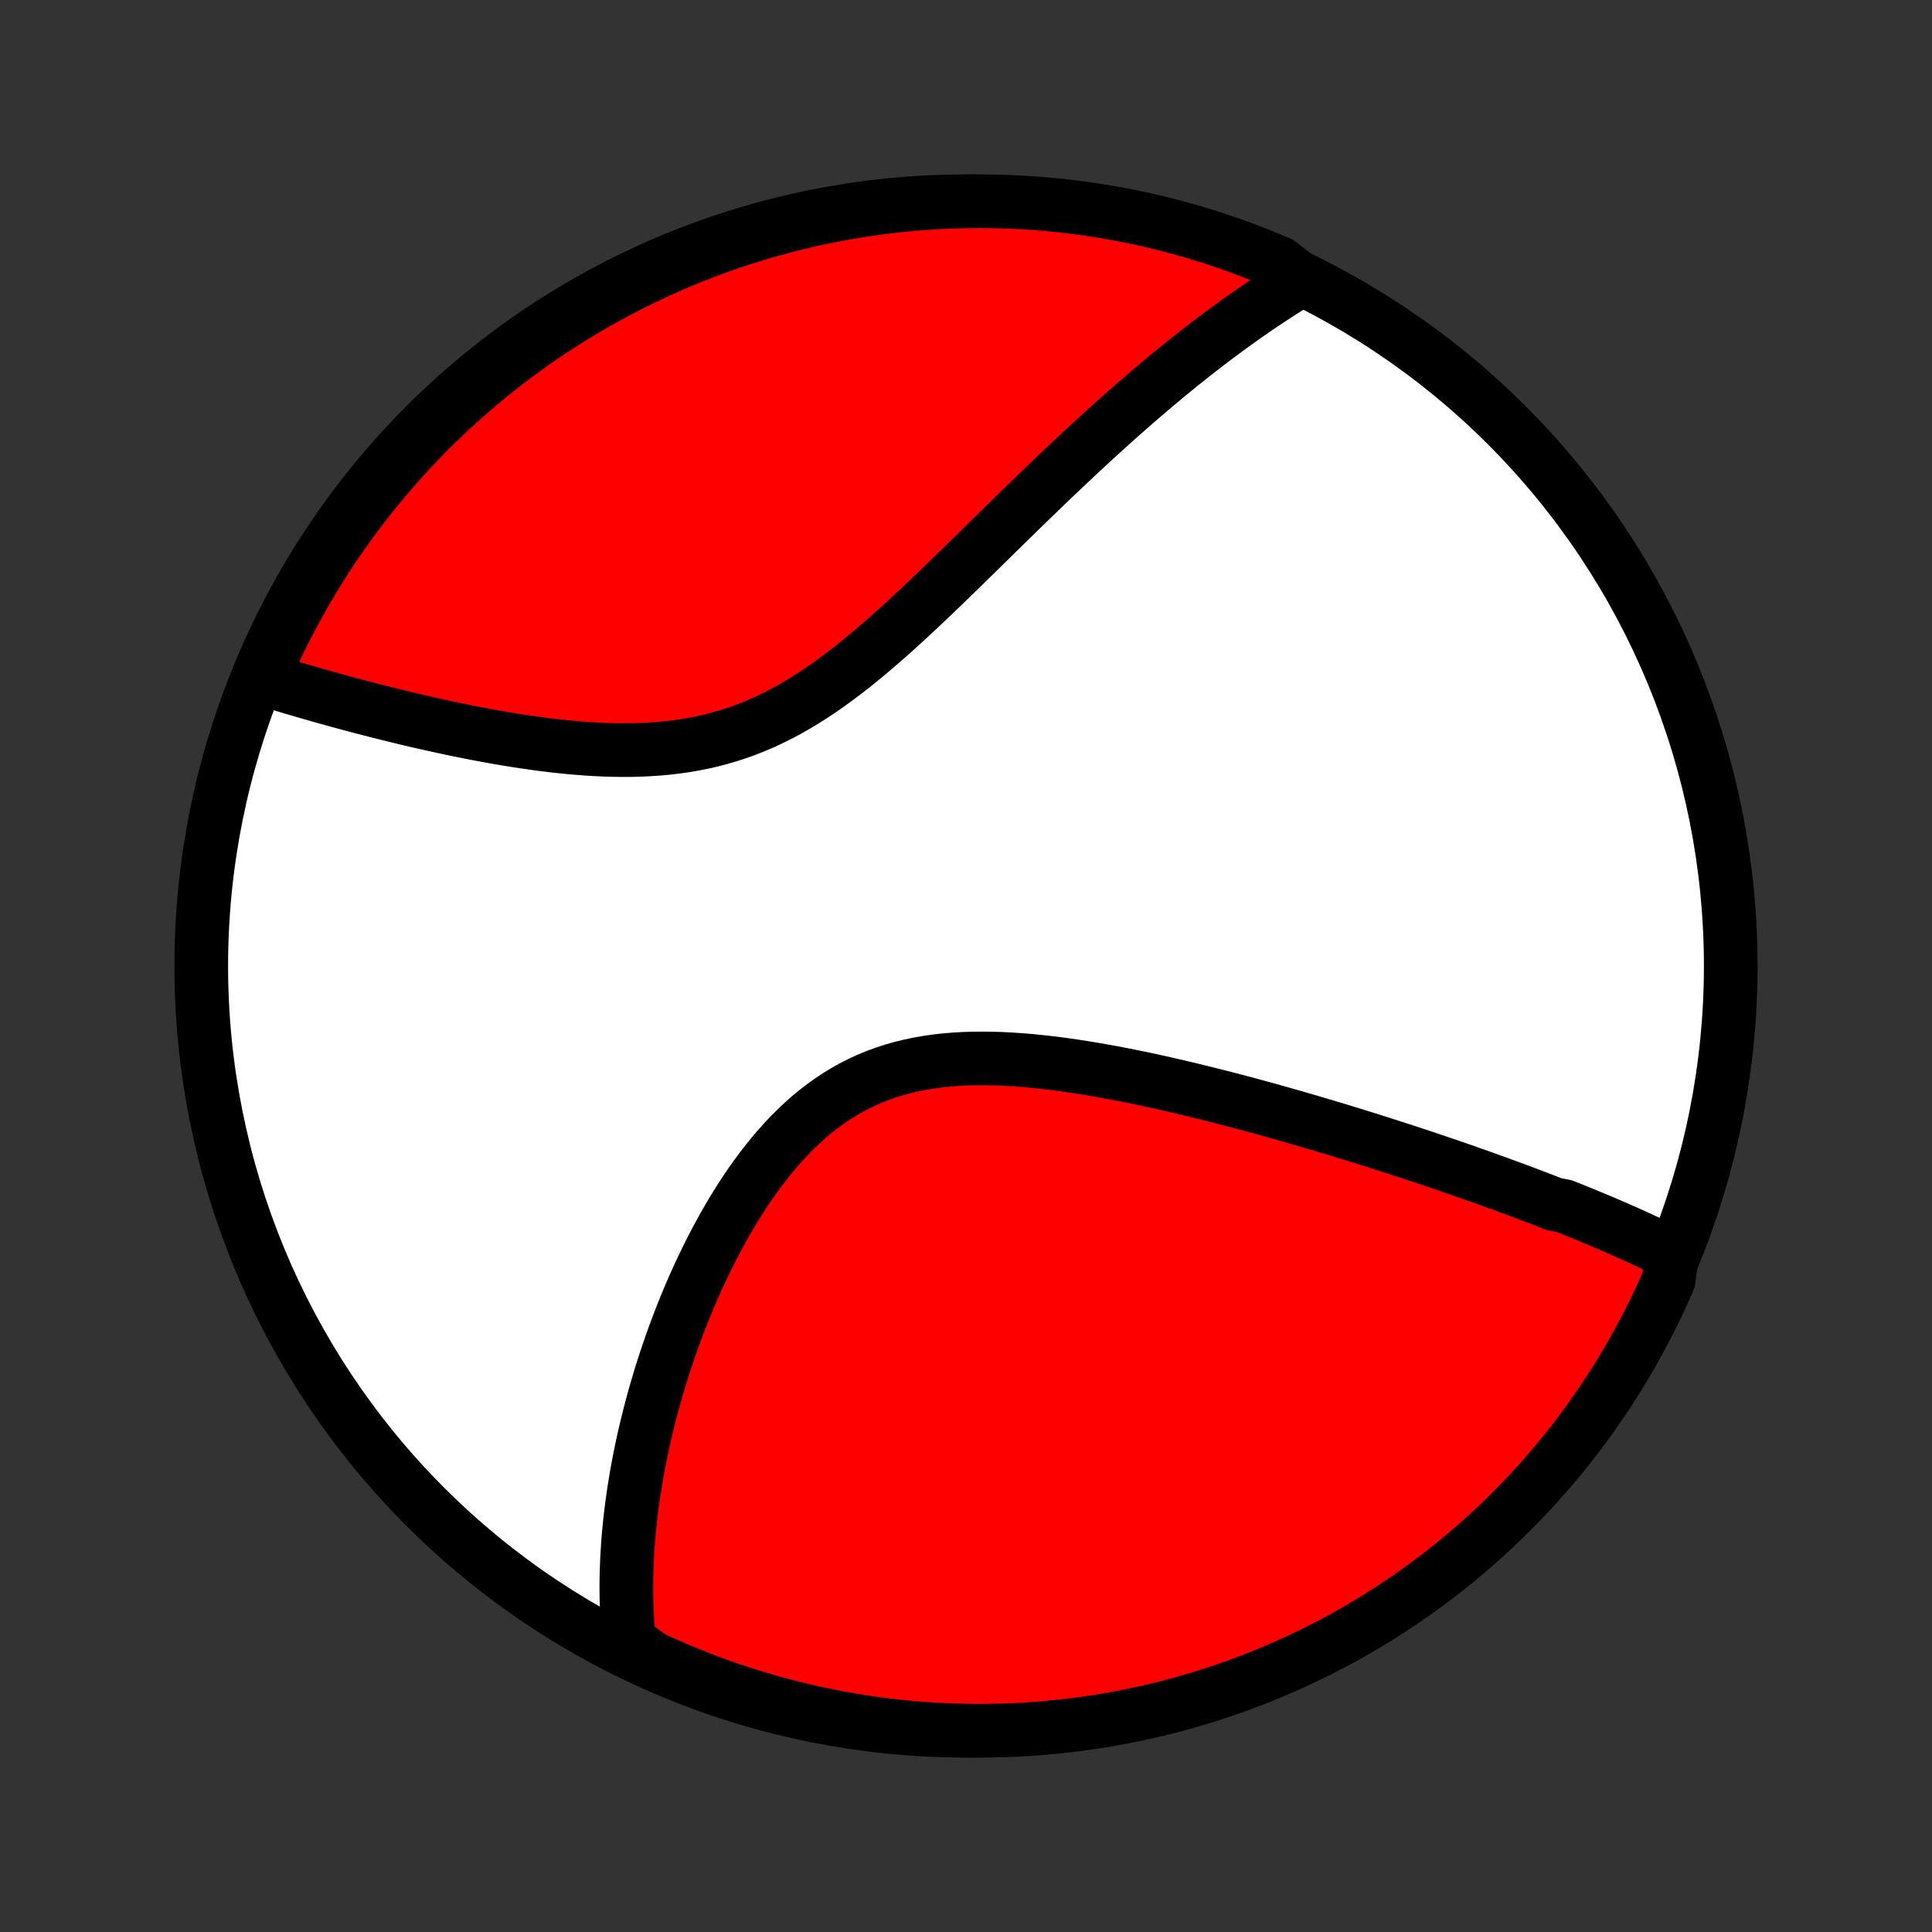 <?xml version="1.0" encoding="utf-8" standalone="no"?>
<!DOCTYPE svg PUBLIC "-//W3C//DTD SVG 1.1//EN"
  "http://www.w3.org/Graphics/SVG/1.1/DTD/svg11.dtd">
<!-- Created with matplotlib (http://matplotlib.org/) -->
<svg height="72pt" version="1.1" viewBox="0 0 72 72" width="72pt" xmlns="http://www.w3.org/2000/svg" xmlns:xlink="http://www.w3.org/1999/xlink">
 <rect x="0" y="0" width="72" height="72" fill="#333333" stroke="none"/>
 <defs>
  <style type="text/css">
*{stroke-linecap:butt;stroke-linejoin:round;}
  </style>
 </defs>
 <g id="figure_1">
  <g id="patch_1">
   <path d="
M0 72
L72 72
L72 0
L0 0
z
" style="fill:none;"/>
  </g>
  <g id="axes_1">
   <g id="PatchCollection_1">
    <defs>
     <path d="
M36 -7.5
C43.558 -7.5 50.808 -10.503 56.153 -15.848
C61.497 -21.192 64.5 -28.442 64.5 -36
C64.5 -43.558 61.497 -50.808 56.153 -56.153
C50.808 -61.497 43.558 -64.5 36 -64.5
C28.442 -64.5 21.192 -61.497 15.848 -56.153
C10.503 -50.808 7.5 -43.558 7.5 -36
C7.5 -28.442 10.503 -21.192 15.848 -15.848
C21.192 -10.503 28.442 -7.5 36 -7.5
z
" id="C0_0_a811fe30f3"/>
     <path d="
M62.309 -25.28
L62.135 -25.367
L61.96 -25.453
L61.784 -25.538
L61.608 -25.622
L61.43 -25.706
L61.252 -25.789
L61.074 -25.871
L60.894 -25.953
L60.714 -26.034
L60.533 -26.115
L60.351 -26.195
L60.169 -26.275
L59.985 -26.354
L59.801 -26.433
L59.616 -26.511
L59.43 -26.589
L59.243 -26.667
L59.056 -26.744
L58.867 -26.821
L58.678 -26.898
L58.487 -26.975
L58.295 -27.051
L57.909 -27.127
L57.715 -27.203
L57.519 -27.279
L57.322 -27.355
L57.124 -27.43
L56.924 -27.506
L56.724 -27.581
L56.522 -27.657
L56.318 -27.732
L56.113 -27.808
L55.907 -27.883
L55.7 -27.958
L55.49 -28.034
L55.28 -28.109
L55.068 -28.184
L54.854 -28.26
L54.638 -28.336
L54.421 -28.412
L54.202 -28.487
L53.981 -28.563
L53.758 -28.639
L53.533 -28.716
L53.306 -28.792
L53.078 -28.869
L52.847 -28.945
L52.614 -29.023
L52.379 -29.1
L52.142 -29.177
L51.902 -29.254
L51.66 -29.332
L51.416 -29.41
L51.17 -29.488
L50.921 -29.567
L50.669 -29.645
L50.415 -29.724
L50.158 -29.803
L49.899 -29.882
L49.637 -29.961
L49.372 -30.041
L49.104 -30.12
L48.834 -30.2
L48.561 -30.279
L48.285 -30.359
L48.006 -30.439
L47.724 -30.519
L47.439 -30.599
L47.151 -30.679
L46.86 -30.759
L46.566 -30.838
L46.269 -30.918
L45.969 -30.997
L45.666 -31.076
L45.36 -31.154
L45.051 -31.232
L44.739 -31.309
L44.424 -31.386
L44.107 -31.462
L43.786 -31.537
L43.463 -31.611
L43.136 -31.684
L42.808 -31.756
L42.476 -31.826
L42.143 -31.894
L41.806 -31.961
L41.468 -32.025
L41.128 -32.087
L40.785 -32.147
L40.441 -32.204
L40.096 -32.258
L39.749 -32.309
L39.401 -32.356
L39.052 -32.399
L38.703 -32.437
L38.353 -32.471
L38.003 -32.5
L37.653 -32.523
L37.304 -32.541
L36.955 -32.551
L36.608 -32.555
L36.262 -32.552
L35.919 -32.541
L35.577 -32.521
L35.238 -32.493
L34.903 -32.456
L34.57 -32.408
L34.241 -32.351
L33.917 -32.283
L33.596 -32.205
L33.281 -32.115
L32.97 -32.015
L32.664 -31.903
L32.364 -31.779
L32.07 -31.644
L31.781 -31.498
L31.498 -31.341
L31.222 -31.172
L30.951 -30.993
L30.687 -30.804
L30.428 -30.605
L30.176 -30.397
L29.93 -30.179
L29.69 -29.953
L29.456 -29.72
L29.228 -29.479
L29.006 -29.232
L28.79 -28.978
L28.58 -28.718
L28.375 -28.454
L28.176 -28.186
L27.982 -27.913
L27.794 -27.636
L27.611 -27.357
L27.433 -27.075
L27.26 -26.791
L27.093 -26.505
L26.93 -26.218
L26.772 -25.929
L26.618 -25.64
L26.47 -25.351
L26.326 -25.061
L26.186 -24.771
L26.05 -24.481
L25.919 -24.192
L25.792 -23.904
L25.669 -23.617
L25.55 -23.33
L25.435 -23.045
L25.324 -22.761
L25.217 -22.478
L25.113 -22.197
L25.013 -21.918
L24.917 -21.64
L24.824 -21.364
L24.734 -21.09
L24.648 -20.817
L24.565 -20.547
L24.485 -20.278
L24.408 -20.011
L24.335 -19.746
L24.264 -19.484
L24.197 -19.223
L24.132 -18.964
L24.07 -18.707
L24.011 -18.452
L23.955 -18.2
L23.901 -17.948
L23.85 -17.7
L23.802 -17.452
L23.756 -17.207
L23.713 -16.964
L23.673 -16.722
L23.634 -16.483
L23.599 -16.245
L23.566 -16.008
L23.535 -15.774
L23.506 -15.541
L23.48 -15.31
L23.456 -15.08
L23.434 -14.852
L23.415 -14.625
L23.398 -14.4
L23.384 -14.177
L23.371 -13.954
L23.361 -13.733
L23.353 -13.514
L23.347 -13.295
L23.343 -13.078
L23.342 -12.862
L23.343 -12.647
L23.346 -12.434
L23.352 -12.221
L23.36 -12.009
L23.37 -11.798
L23.382 -11.589
L23.397 -11.38
L23.414 -11.172
L23.433 -10.964
L23.455 -10.758
L23.846 -10.552
L24.298 -10.221
L24.753 -10.013
L25.212 -9.813
L25.674 -9.621
L26.14 -9.436
L26.608 -9.26
L27.079 -9.092
L27.552 -8.932
L28.029 -8.781
L28.508 -8.637
L28.989 -8.502
L29.472 -8.376
L29.957 -8.258
L30.444 -8.148
L30.933 -8.047
L31.423 -7.954
L31.915 -7.87
L32.407 -7.794
L32.901 -7.727
L33.396 -7.669
L33.892 -7.619
L34.388 -7.578
L34.885 -7.546
L35.382 -7.522
L35.88 -7.507
L36.377 -7.5
L36.874 -7.503
L37.371 -7.513
L37.868 -7.533
L38.364 -7.561
L38.859 -7.598
L39.354 -7.644
L39.847 -7.698
L40.34 -7.761
L40.831 -7.832
L41.32 -7.912
L41.808 -8.001
L42.294 -8.098
L42.778 -8.204
L43.26 -8.318
L43.74 -8.44
L44.218 -8.571
L44.693 -8.71
L45.165 -8.858
L45.634 -9.014
L46.101 -9.178
L46.565 -9.35
L47.025 -9.53
L47.482 -9.719
L47.935 -9.915
L48.385 -10.12
L48.831 -10.332
L49.274 -10.552
L49.712 -10.78
L50.146 -11.015
L50.575 -11.258
L51.001 -11.509
L51.421 -11.767
L51.837 -12.033
L52.248 -12.305
L52.654 -12.585
L53.056 -12.873
L53.451 -13.167
L53.842 -13.468
L54.227 -13.776
L54.607 -14.091
L54.981 -14.412
L55.349 -14.74
L55.711 -15.075
L56.067 -15.415
L56.417 -15.763
L56.761 -16.116
L57.099 -16.475
L57.43 -16.84
L57.755 -17.212
L58.073 -17.589
L58.384 -17.971
L58.688 -18.359
L58.986 -18.752
L59.277 -19.151
L59.56 -19.555
L59.836 -19.963
L60.105 -20.377
L60.367 -20.795
L60.621 -21.218
L60.868 -21.646
L61.107 -22.078
L61.339 -22.514
L61.563 -22.954
L61.779 -23.398
L61.987 -23.846
L62.187 -24.298
z
" id="C0_1_42d11f8a96"/>
     <path d="
M48.481 -61.571
L48.304 -61.464
L48.127 -61.355
L47.95 -61.245
L47.774 -61.133
L47.597 -61.02
L47.42 -60.905
L47.243 -60.788
L47.066 -60.67
L46.889 -60.55
L46.711 -60.428
L46.533 -60.305
L46.355 -60.18
L46.177 -60.054
L45.998 -59.925
L45.818 -59.795
L45.639 -59.663
L45.458 -59.529
L45.277 -59.394
L45.096 -59.257
L44.914 -59.117
L44.731 -58.976
L44.548 -58.833
L44.363 -58.687
L44.178 -58.54
L43.992 -58.391
L43.806 -58.239
L43.618 -58.086
L43.429 -57.93
L43.239 -57.772
L43.049 -57.612
L42.857 -57.45
L42.664 -57.285
L42.47 -57.118
L42.275 -56.949
L42.078 -56.777
L41.88 -56.603
L41.681 -56.426
L41.481 -56.247
L41.279 -56.065
L41.076 -55.881
L40.871 -55.695
L40.665 -55.505
L40.457 -55.313
L40.248 -55.119
L40.037 -54.922
L39.825 -54.722
L39.611 -54.52
L39.395 -54.315
L39.177 -54.107
L38.958 -53.897
L38.737 -53.684
L38.514 -53.469
L38.289 -53.251
L38.063 -53.031
L37.834 -52.808
L37.604 -52.583
L37.372 -52.355
L37.137 -52.126
L36.901 -51.894
L36.663 -51.66
L36.423 -51.424
L36.18 -51.187
L35.936 -50.948
L35.69 -50.707
L35.441 -50.466
L35.191 -50.223
L34.938 -49.98
L34.683 -49.736
L34.426 -49.492
L34.166 -49.248
L33.905 -49.005
L33.641 -48.762
L33.374 -48.52
L33.106 -48.281
L32.834 -48.043
L32.561 -47.807
L32.285 -47.575
L32.006 -47.346
L31.725 -47.121
L31.441 -46.901
L31.154 -46.686
L30.865 -46.477
L30.573 -46.273
L30.277 -46.077
L29.979 -45.888
L29.678 -45.707
L29.374 -45.534
L29.067 -45.37
L28.757 -45.215
L28.445 -45.07
L28.129 -44.934
L27.811 -44.809
L27.49 -44.693
L27.166 -44.588
L26.84 -44.492
L26.513 -44.407
L26.183 -44.332
L25.851 -44.266
L25.518 -44.209
L25.184 -44.162
L24.849 -44.123
L24.514 -44.093
L24.178 -44.071
L23.842 -44.056
L23.506 -44.047
L23.171 -44.046
L22.837 -44.051
L22.503 -44.061
L22.171 -44.077
L21.841 -44.097
L21.512 -44.123
L21.185 -44.152
L20.86 -44.185
L20.538 -44.221
L20.218 -44.261
L19.901 -44.304
L19.586 -44.349
L19.275 -44.396
L18.966 -44.446
L18.661 -44.497
L18.358 -44.55
L18.06 -44.605
L17.764 -44.66
L17.472 -44.718
L17.183 -44.776
L16.898 -44.834
L16.616 -44.894
L16.338 -44.955
L16.063 -45.015
L15.792 -45.077
L15.525 -45.138
L15.261 -45.2
L15 -45.263
L14.743 -45.325
L14.489 -45.387
L14.239 -45.45
L13.993 -45.512
L13.749 -45.575
L13.509 -45.637
L13.273 -45.7
L13.039 -45.762
L12.809 -45.824
L12.582 -45.886
L12.358 -45.947
L12.137 -46.009
L11.919 -46.07
L11.705 -46.131
L11.493 -46.192
L11.284 -46.253
L11.078 -46.313
L10.874 -46.373
L10.673 -46.433
L10.475 -46.493
L10.28 -46.553
L10.087 -46.612
L9.897 -46.671
L9.805 -46.73
L10.005 -47.228
L10.213 -47.683
L10.428 -48.135
L10.652 -48.583
L10.883 -49.028
L11.122 -49.468
L11.368 -49.904
L11.622 -50.337
L11.884 -50.764
L12.152 -51.188
L12.428 -51.606
L12.712 -52.02
L13.002 -52.429
L13.299 -52.833
L13.603 -53.231
L13.914 -53.625
L14.232 -54.013
L14.557 -54.396
L14.887 -54.773
L15.225 -55.145
L15.568 -55.51
L15.918 -55.87
L16.274 -56.223
L16.636 -56.571
L17.004 -56.912
L17.378 -57.246
L17.757 -57.575
L18.142 -57.896
L18.533 -58.212
L18.928 -58.52
L19.329 -58.821
L19.735 -59.116
L20.146 -59.403
L20.562 -59.683
L20.982 -59.956
L21.407 -60.222
L21.837 -60.481
L22.27 -60.732
L22.709 -60.975
L23.151 -61.211
L23.596 -61.439
L24.046 -61.659
L24.5 -61.872
L24.956 -62.077
L25.416 -62.273
L25.88 -62.462
L26.346 -62.643
L26.816 -62.815
L27.288 -62.98
L27.763 -63.136
L28.241 -63.284
L28.72 -63.423
L29.202 -63.555
L29.686 -63.678
L30.172 -63.792
L30.66 -63.898
L31.15 -63.995
L31.64 -64.084
L32.133 -64.165
L32.626 -64.236
L33.12 -64.3
L33.616 -64.354
L34.112 -64.4
L34.608 -64.437
L35.105 -64.466
L35.603 -64.486
L36.1 -64.497
L36.597 -64.5
L37.095 -64.494
L37.592 -64.479
L38.088 -64.456
L38.584 -64.423
L39.079 -64.383
L39.573 -64.333
L40.066 -64.275
L40.557 -64.209
L41.047 -64.133
L41.536 -64.049
L42.023 -63.957
L42.509 -63.856
L42.992 -63.747
L43.473 -63.629
L43.952 -63.503
L44.428 -63.368
L44.902 -63.225
L45.373 -63.074
L45.842 -62.914
L46.307 -62.747
L46.769 -62.571
L47.228 -62.387
L47.683 -62.195
z
" id="C0_2_ad4d26b7c2"/>
    </defs>
    <g clip-path="url(#p1bffca34e9)">
     <use style="fill:#ffffff;stroke:#000000;stroke-width:2.0;" x="0.0" xlink:href="#C0_0_a811fe30f3" y="72.0"/>
    </g>
    <g clip-path="url(#p1bffca34e9)">
     <use style="fill:#ff0000;stroke:#000000;stroke-width:2.0;" x="0.0" xlink:href="#C0_1_42d11f8a96" y="72.0"/>
    </g>
    <g clip-path="url(#p1bffca34e9)">
     <use style="fill:#ff0000;stroke:#000000;stroke-width:2.0;" x="0.0" xlink:href="#C0_2_ad4d26b7c2" y="72.0"/>
    </g>
   </g>
  </g>
 </g>
 <defs>
  <clipPath id="p1bffca34e9">
   <rect height="72.0" width="72.0" x="0.0" y="0.0"/>
  </clipPath>
 </defs>
</svg>
